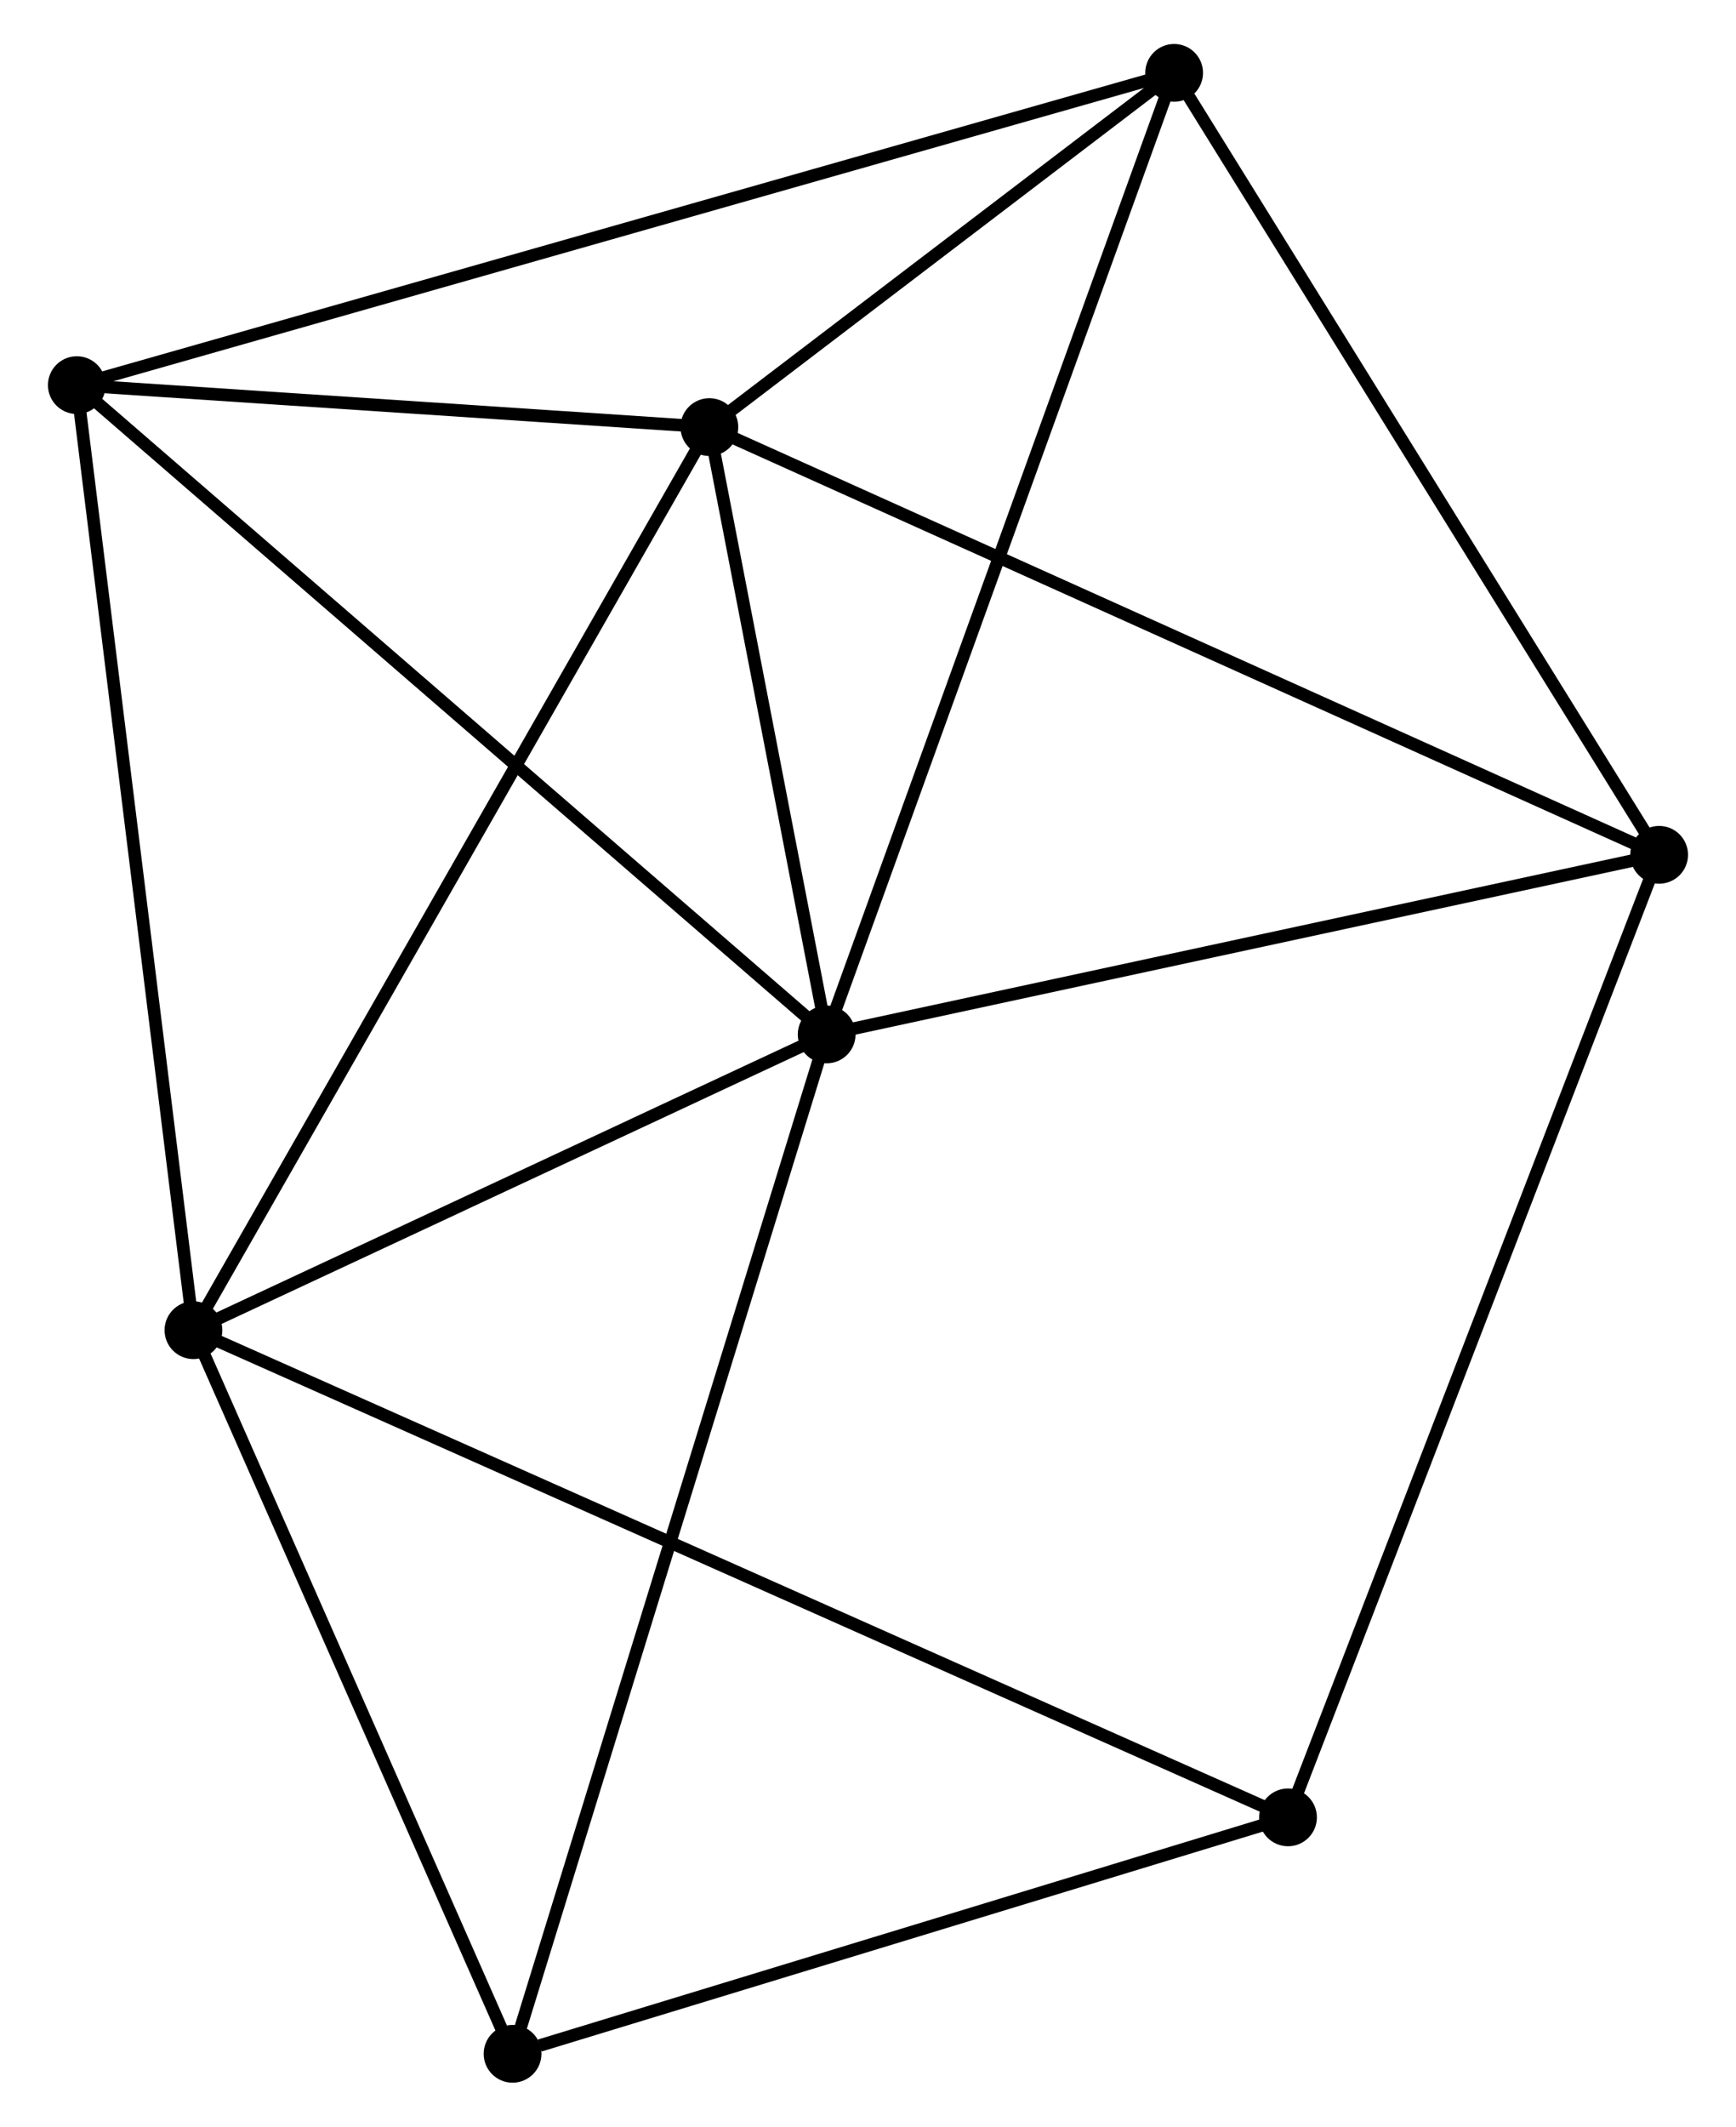 <?xml version="1.0" encoding="UTF-8" standalone="no"?>
<!DOCTYPE svg PUBLIC "-//W3C//DTD SVG 1.1//EN"
 "http://www.w3.org/Graphics/SVG/1.1/DTD/svg11.dtd">
<!-- Generated by graphviz version 2.36.0 (20140111.2315)
 -->
<!-- Title: %3 Pages: 1 -->
<svg width="138pt" height="169pt"
 viewBox="0.00 0.00 137.61 169.30" xmlns="http://www.w3.org/2000/svg" xmlns:xlink="http://www.w3.org/1999/xlink">
<g id="graph0" class="graph" transform="scale(1 1) rotate(0) translate(4 165.296)">
<title>%3</title>
<!-- 0 -->
<g id="node1" class="node"><title>0</title>
<ellipse fill="black" stroke="black" cx="61.513" cy="-82.948" rx="1.8" ry="1.8"/>
</g>
<!-- 1 -->
<g id="node2" class="node"><title>1</title>
<ellipse fill="black" stroke="black" cx="52.172" cy="-131.298" rx="1.8" ry="1.8"/>
</g>
<!-- 0&#45;&#45;1 -->
<g id="edge1" class="edge"><title>0&#45;&#45;1</title>
<path fill="none" stroke="black" d="M61.112,-85.026C59.575,-92.979 54.077,-121.436 52.561,-129.282"/>
</g>
<!-- 2 -->
<g id="node3" class="node"><title>2</title>
<ellipse fill="black" stroke="black" cx="11.087" cy="-59.405" rx="1.8" ry="1.8"/>
</g>
<!-- 0&#45;&#45;2 -->
<g id="edge2" class="edge"><title>0&#45;&#45;2</title>
<path fill="none" stroke="black" d="M59.836,-82.165C52.179,-78.591 20.598,-63.846 12.822,-60.216"/>
</g>
<!-- 3 -->
<g id="node4" class="node"><title>3</title>
<ellipse fill="black" stroke="black" cx="89.184" cy="-159.496" rx="1.8" ry="1.8"/>
</g>
<!-- 0&#45;&#45;3 -->
<g id="edge3" class="edge"><title>0&#45;&#45;3</title>
<path fill="none" stroke="black" d="M62.197,-84.841C66.026,-95.431 84.758,-147.253 88.524,-157.67"/>
</g>
<!-- 4 -->
<g id="node5" class="node"><title>4</title>
<ellipse fill="black" stroke="black" cx="127.807" cy="-97.247" rx="1.8" ry="1.8"/>
</g>
<!-- 0&#45;&#45;4 -->
<g id="edge4" class="edge"><title>0&#45;&#45;4</title>
<path fill="none" stroke="black" d="M63.426,-83.361C73.106,-85.449 116.611,-94.832 126.012,-96.86"/>
</g>
<!-- 5 -->
<g id="node6" class="node"><title>5</title>
<ellipse fill="black" stroke="black" cx="1.8" cy="-134.637" rx="1.8" ry="1.8"/>
</g>
<!-- 0&#45;&#45;5 -->
<g id="edge5" class="edge"><title>0&#45;&#45;5</title>
<path fill="none" stroke="black" d="M60.037,-84.226C51.848,-91.315 12.051,-125.764 3.444,-133.214"/>
</g>
<!-- 7 -->
<g id="node7" class="node"><title>7</title>
<ellipse fill="black" stroke="black" cx="36.5" cy="-1.8" rx="1.8" ry="1.8"/>
</g>
<!-- 0&#45;&#45;7 -->
<g id="edge6" class="edge"><title>0&#45;&#45;7</title>
<path fill="none" stroke="black" d="M60.895,-80.942C57.434,-69.716 40.501,-14.779 37.097,-3.736"/>
</g>
<!-- 1&#45;&#45;2 -->
<g id="edge7" class="edge"><title>1&#45;&#45;2</title>
<path fill="none" stroke="black" d="M51.156,-129.521C45.472,-119.574 17.658,-70.904 12.067,-61.12"/>
</g>
<!-- 1&#45;&#45;3 -->
<g id="edge8" class="edge"><title>1&#45;&#45;3</title>
<path fill="none" stroke="black" d="M53.762,-132.509C59.85,-137.148 81.634,-153.744 87.641,-158.32"/>
</g>
<!-- 1&#45;&#45;4 -->
<g id="edge9" class="edge"><title>1&#45;&#45;4</title>
<path fill="none" stroke="black" d="M54.041,-130.456C64.505,-125.745 115.71,-102.693 126.002,-98.059"/>
</g>
<!-- 1&#45;&#45;5 -->
<g id="edge10" class="edge"><title>1&#45;&#45;5</title>
<path fill="none" stroke="black" d="M50.007,-131.441C41.721,-131.99 12.075,-133.956 3.9,-134.498"/>
</g>
<!-- 2&#45;&#45;5 -->
<g id="edge11" class="edge"><title>2&#45;&#45;5</title>
<path fill="none" stroke="black" d="M10.857,-61.265C9.572,-71.673 3.285,-122.604 2.022,-132.842"/>
</g>
<!-- 2&#45;&#45;7 -->
<g id="edge13" class="edge"><title>2&#45;&#45;7</title>
<path fill="none" stroke="black" d="M11.932,-57.489C15.791,-48.743 31.707,-12.665 35.625,-3.783"/>
</g>
<!-- 6 -->
<g id="node8" class="node"><title>6</title>
<ellipse fill="black" stroke="black" cx="98.252" cy="-20.622" rx="1.8" ry="1.8"/>
</g>
<!-- 2&#45;&#45;6 -->
<g id="edge12" class="edge"><title>2&#45;&#45;6</title>
<path fill="none" stroke="black" d="M12.907,-58.595C24.251,-53.548 85.127,-26.462 96.441,-21.427"/>
</g>
<!-- 3&#45;&#45;4 -->
<g id="edge14" class="edge"><title>3&#45;&#45;4</title>
<path fill="none" stroke="black" d="M90.138,-157.957C95.436,-149.42 121.176,-107.933 126.744,-98.96"/>
</g>
<!-- 3&#45;&#45;5 -->
<g id="edge15" class="edge"><title>3&#45;&#45;5</title>
<path fill="none" stroke="black" d="M87.359,-158.977C75.987,-155.742 14.958,-138.38 3.615,-135.153"/>
</g>
<!-- 4&#45;&#45;6 -->
<g id="edge16" class="edge"><title>4&#45;&#45;6</title>
<path fill="none" stroke="black" d="M127.076,-95.353C122.987,-84.751 102.979,-32.877 98.957,-22.45"/>
</g>
<!-- 6&#45;&#45;7 -->
<g id="edge17" class="edge"><title>6&#45;&#45;7</title>
<path fill="none" stroke="black" d="M96.47,-20.079C87.611,-17.378 48.341,-5.409 38.662,-2.459"/>
</g>
</g>
</svg>
